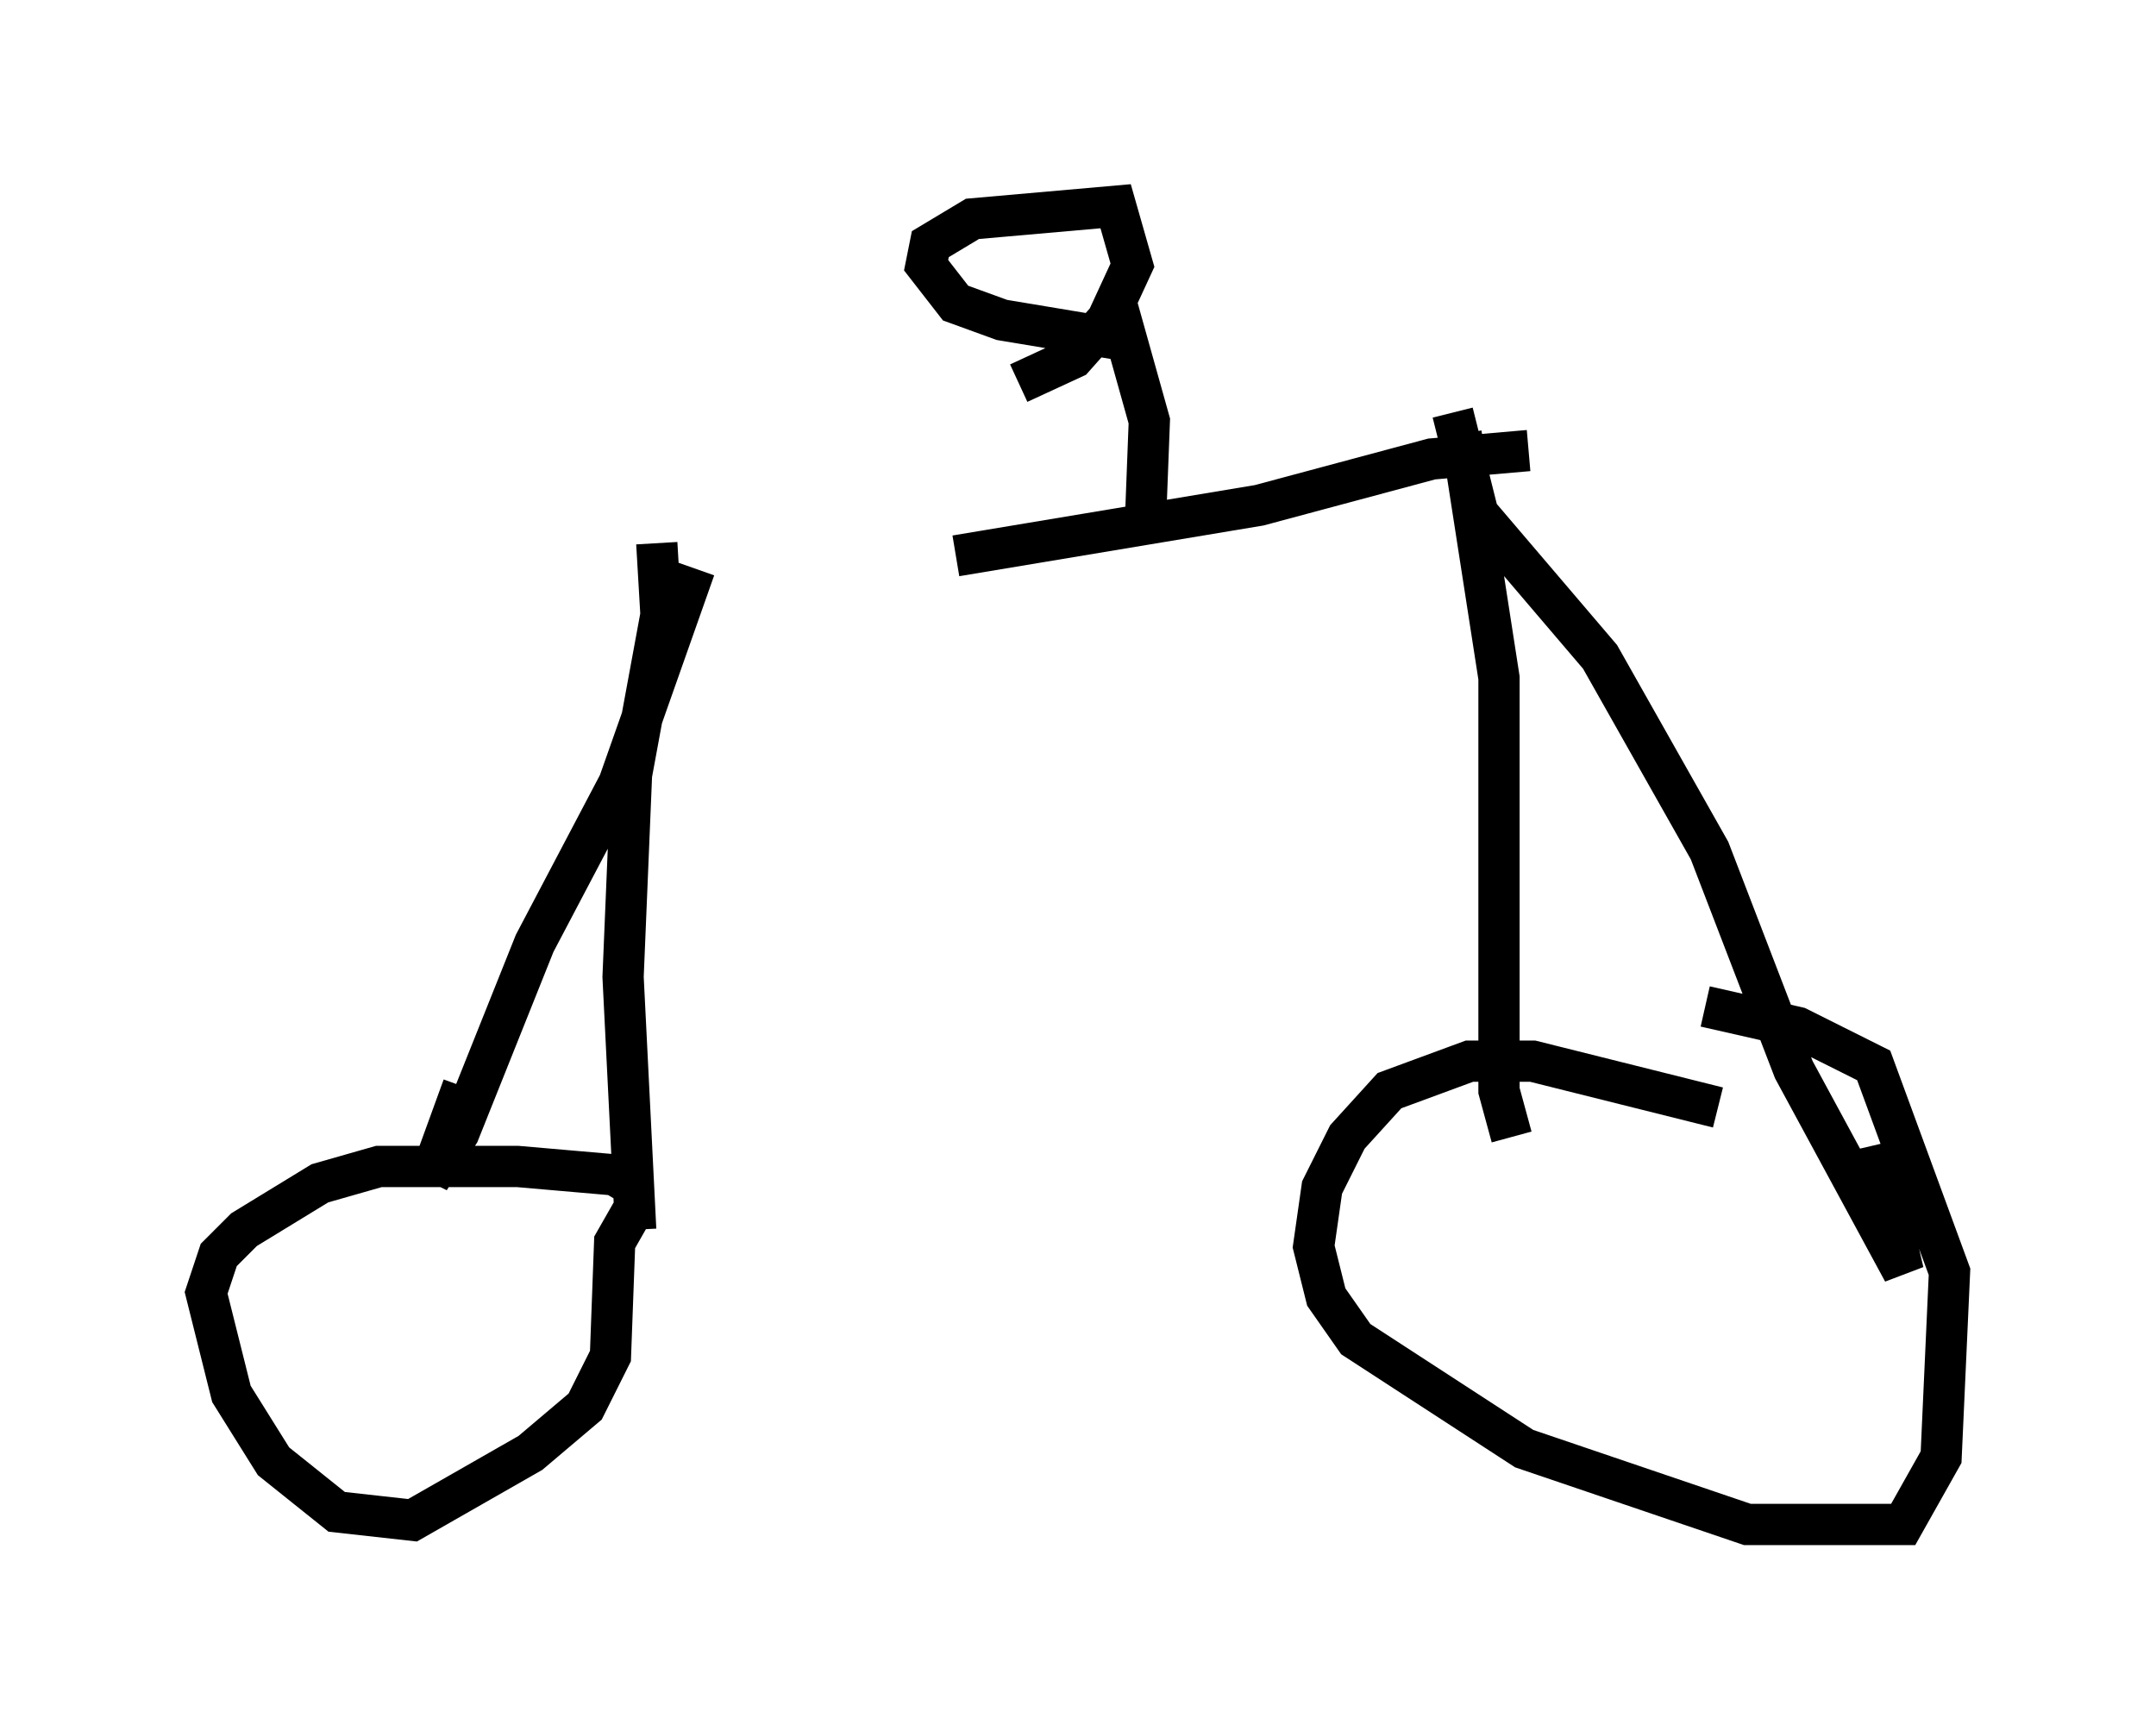 <?xml version="1.0" encoding="utf-8" ?>
<svg baseProfile="full" height="41.952" version="1.1" width="52.263" xmlns="http://www.w3.org/2000/svg" xmlns:ev="http://www.w3.org/2001/xml-events" xmlns:xlink="http://www.w3.org/1999/xlink"><defs /><rect fill="white" height="41.952" width="52.263" x="0" y="0" /><path d="M11.533, 13.677 m11.638, -0.204 l7.35, -1.225 4.185, -1.123 l2.348, -0.204 m-20.213, 2.858 l-1.838, 5.206 -2.042, 3.879 l-1.838, 4.594 -0.715, 1.123 l0.817, -2.246 m4.696, -13.169 l0.102, 1.735 -0.715, 3.879 l-0.204, 4.9 0.306, 6.125 m0.0, -1.021 l-0.51, -0.306 -2.348, -0.204 l-3.369, 0.0 -1.429, 0.408 l-1.838, 1.123 -0.613, 0.613 l-0.306, 0.919 0.613, 2.45 l1.021, 1.633 1.531, 1.225 l1.838, 0.204 2.858, -1.633 l1.327, -1.123 0.613, -1.225 l0.102, -2.756 0.408, -0.715 m19.906, -19.396 l0.613, 2.45 2.96, 3.471 l2.654, 4.696 2.042, 5.308 l2.654, 4.9 -0.715, -3.063 m-10.004, -17.252 l0.919, 5.921 0.0, 10.004 l0.306, 1.123 m5.002, -0.715 l-4.492, -1.123 -1.531, 0.0 l-1.94, 0.715 -1.021, 1.123 l-0.613, 1.225 -0.204, 1.429 l0.306, 1.225 0.715, 1.021 l4.083, 2.654 5.41, 1.838 l3.777, 0.0 0.919, -1.633 l0.204, -4.492 -1.838, -5.002 l-1.838, -0.919 -2.246, -0.51 m-13.577, -11.536 l0.102, -2.654 -0.715, -2.552 l-0.408, 0.51 -2.45, -0.408 l-1.123, -0.408 -0.715, -0.919 l0.102, -0.51 1.021, -0.613 l3.471, -0.306 0.408, 1.429 l-0.613, 1.327 -0.817, 0.919 l-1.327, 0.613 " fill="none" stroke="black" stroke-width="1" /></svg>